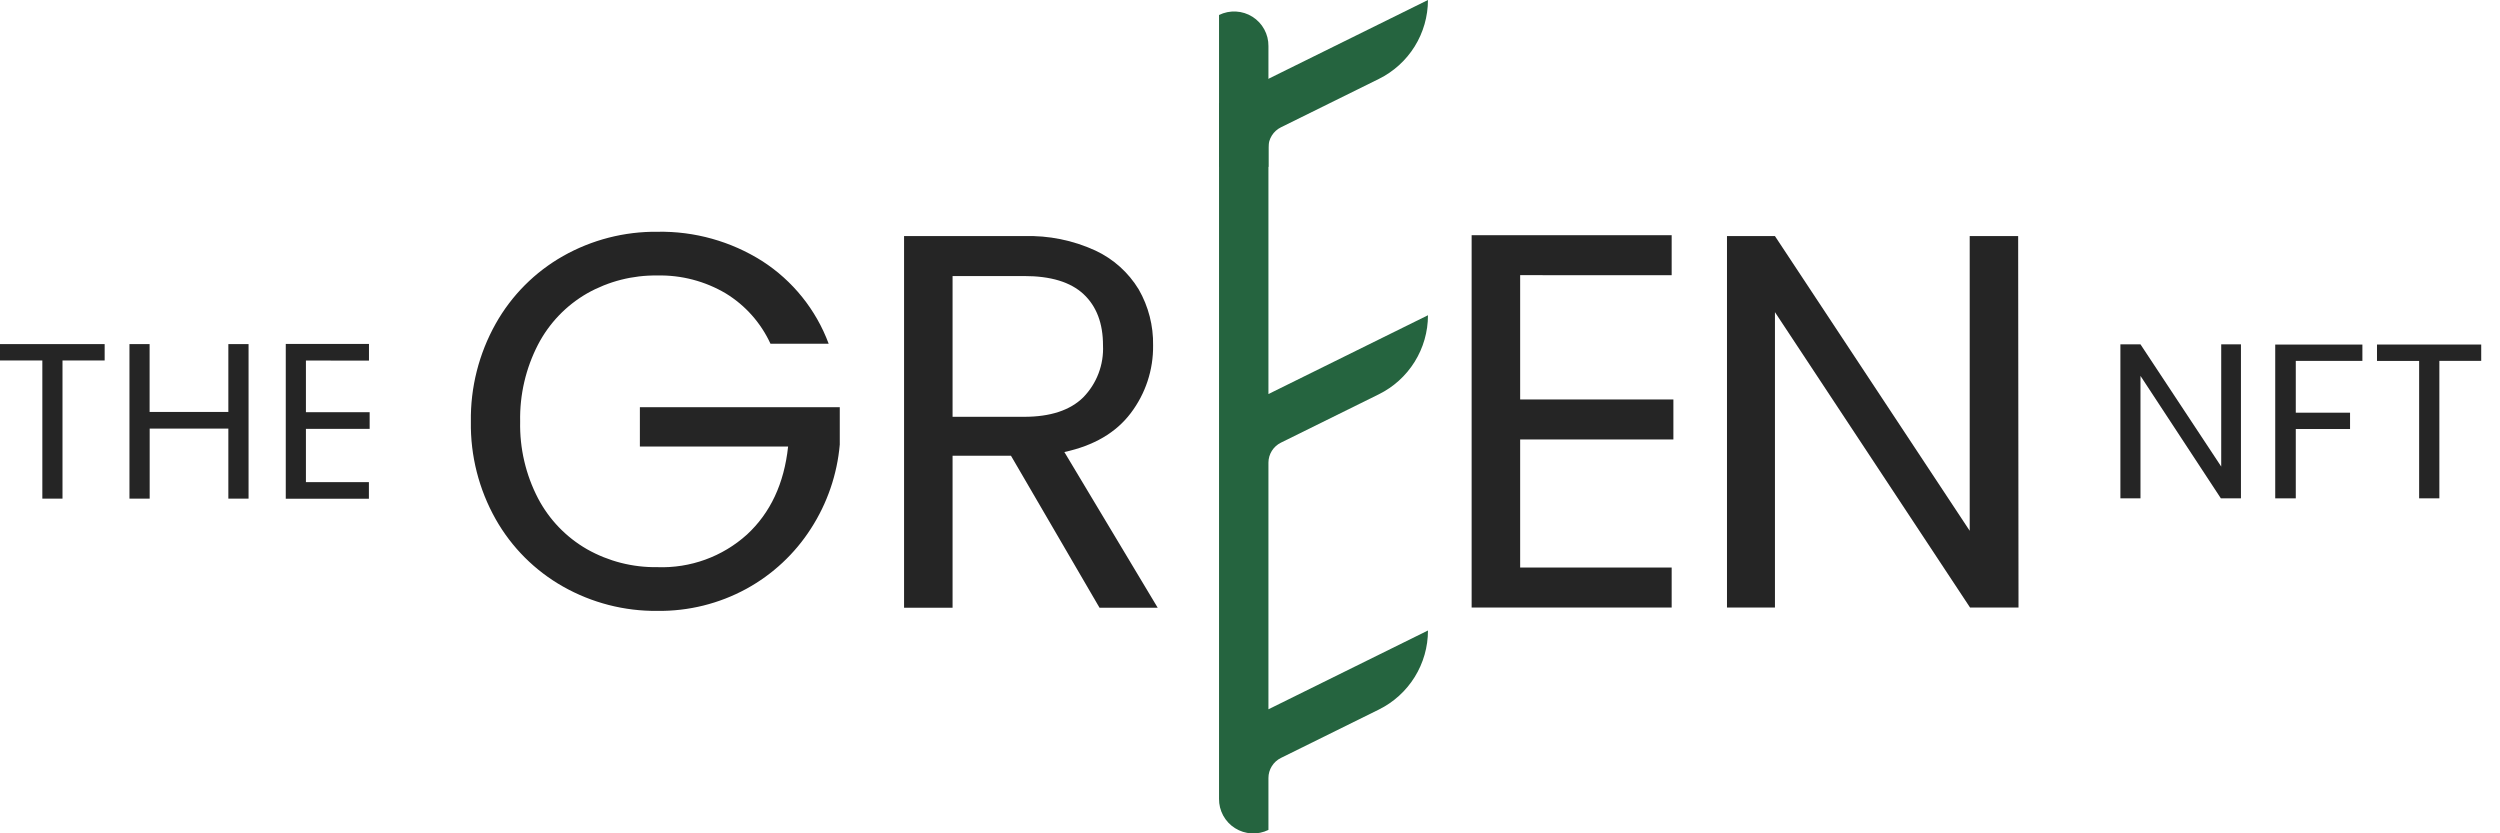 <svg width="144" height="48" viewBox="0 0 144 48" fill="none" xmlns="http://www.w3.org/2000/svg">
<g clip-path="url(#clip0_2488:119954)">
<path d="M87.561 15.849V23.009H96.387V25.314H87.561V32.688H96.288V34.993H84.766V13.547H96.288V15.853L87.561 15.849Z" fill="#252525"/>
<path d="M116.266 34.994H113.475L102.237 17.98V34.994H99.474V13.599H102.237L113.455 30.573V13.599H116.246L116.266 34.994Z" fill="#252525"/>
<path d="M73.776 25.5L79.417 22.713C80.267 22.294 80.983 21.645 81.484 20.84C81.985 20.035 82.251 19.106 82.251 18.158L79.686 19.425L73.062 22.697V8.487C73.062 8.247 73.13 8.012 73.257 7.808C73.384 7.604 73.565 7.44 73.78 7.334L79.421 4.547C80.269 4.128 80.984 3.48 81.484 2.677C81.984 1.873 82.249 0.946 82.251 0L70.216 5.945V46.011C70.212 46.348 70.295 46.68 70.456 46.977C70.618 47.273 70.852 47.523 71.138 47.702C71.423 47.882 71.75 47.986 72.087 48.003C72.424 48.021 72.759 47.952 73.062 47.803V44.81C73.062 44.571 73.13 44.335 73.257 44.132C73.384 43.928 73.565 43.764 73.78 43.658L79.421 40.871C80.271 40.451 80.986 39.802 81.486 38.997C81.986 38.192 82.251 37.264 82.251 36.316L73.062 40.855V26.645C73.063 26.407 73.131 26.173 73.257 25.971C73.383 25.769 73.563 25.606 73.776 25.5Z" fill="#25643F"/>
<path d="M129.079 28.705H127.922L123.292 21.651V28.705H122.135V19.835H123.292L127.942 26.874V19.835H129.079V28.705Z" fill="#252525"/>
<path d="M136.074 19.847V20.787H132.237V23.771H135.363V24.711H132.237V28.705H131.053V19.847H136.074Z" fill="#252525"/>
<path d="M142.918 19.847V20.787H140.507V28.705H139.342V20.791H136.915V19.847H142.918Z" fill="#252525"/>
<path d="M44.38 19.8C43.828 18.598 42.931 17.588 41.803 16.899C40.609 16.193 39.242 15.836 37.855 15.868C36.442 15.848 35.048 16.204 33.817 16.899C32.613 17.591 31.632 18.615 30.991 19.847C30.283 21.217 29.929 22.742 29.961 24.284C29.928 25.821 30.282 27.341 30.991 28.705C31.635 29.932 32.615 30.949 33.817 31.638C35.048 32.333 36.442 32.689 37.855 32.668C39.758 32.74 41.614 32.066 43.026 30.79C44.376 29.542 45.166 27.853 45.395 25.721H36.857V23.455H48.371V25.607C48.22 27.329 47.651 28.989 46.713 30.442C45.786 31.892 44.508 33.085 42.999 33.912C41.426 34.771 39.659 35.21 37.867 35.187C35.965 35.208 34.092 34.725 32.436 33.789C30.812 32.872 29.469 31.529 28.551 29.905C27.585 28.192 27.091 26.252 27.122 24.284C27.093 22.312 27.586 20.367 28.551 18.647C29.466 17.017 30.809 15.668 32.436 14.747C34.093 13.811 35.968 13.329 37.871 13.35C40.005 13.311 42.103 13.898 43.907 15.04C45.663 16.171 47.005 17.841 47.732 19.8H44.38Z" fill="#252525"/>
<path d="M63.332 35.005L58.232 26.25H54.868V35.005H52.074V13.599H58.986C60.398 13.555 61.802 13.839 63.087 14.428C64.125 14.911 64.996 15.691 65.59 16.67C66.152 17.65 66.439 18.765 66.418 19.895C66.436 21.302 65.983 22.674 65.132 23.795C64.282 24.921 63.007 25.669 61.307 26.037L66.683 35.005H63.332ZM54.868 24.008H58.986C60.501 24.008 61.638 23.634 62.396 22.887C62.781 22.492 63.081 22.023 63.276 21.507C63.472 20.992 63.559 20.442 63.533 19.891C63.533 18.622 63.159 17.64 62.412 16.942C61.664 16.245 60.522 15.898 58.986 15.9H54.868V24.008Z" fill="#252525"/>
<path d="M6.028 19.82V20.763H3.6V28.721H2.439V20.763H0V19.82H6.028Z" fill="#252525"/>
<path d="M14.317 19.82V28.721H13.153V24.687H8.621V28.721H7.457V19.82H8.617V23.728H13.153V19.82H14.317Z" fill="#252525"/>
<path d="M17.621 20.767V23.744H21.292V24.703H17.621V27.77H21.249V28.729H16.46V19.812H21.253V20.771L17.621 20.767Z" fill="#252525"/>
<path d="M73.062 9.612H70.216V0.864C70.518 0.715 70.854 0.646 71.191 0.664C71.528 0.681 71.855 0.785 72.14 0.965C72.425 1.144 72.66 1.394 72.821 1.69C72.983 1.987 73.066 2.319 73.062 2.657V9.612Z" fill="#25643F"/>
</g>
<defs>
<clipPath id="clip0_2488:119954">
<rect width="142.918" height="48" fill="white"/>
</clipPath>
</defs>
</svg>
